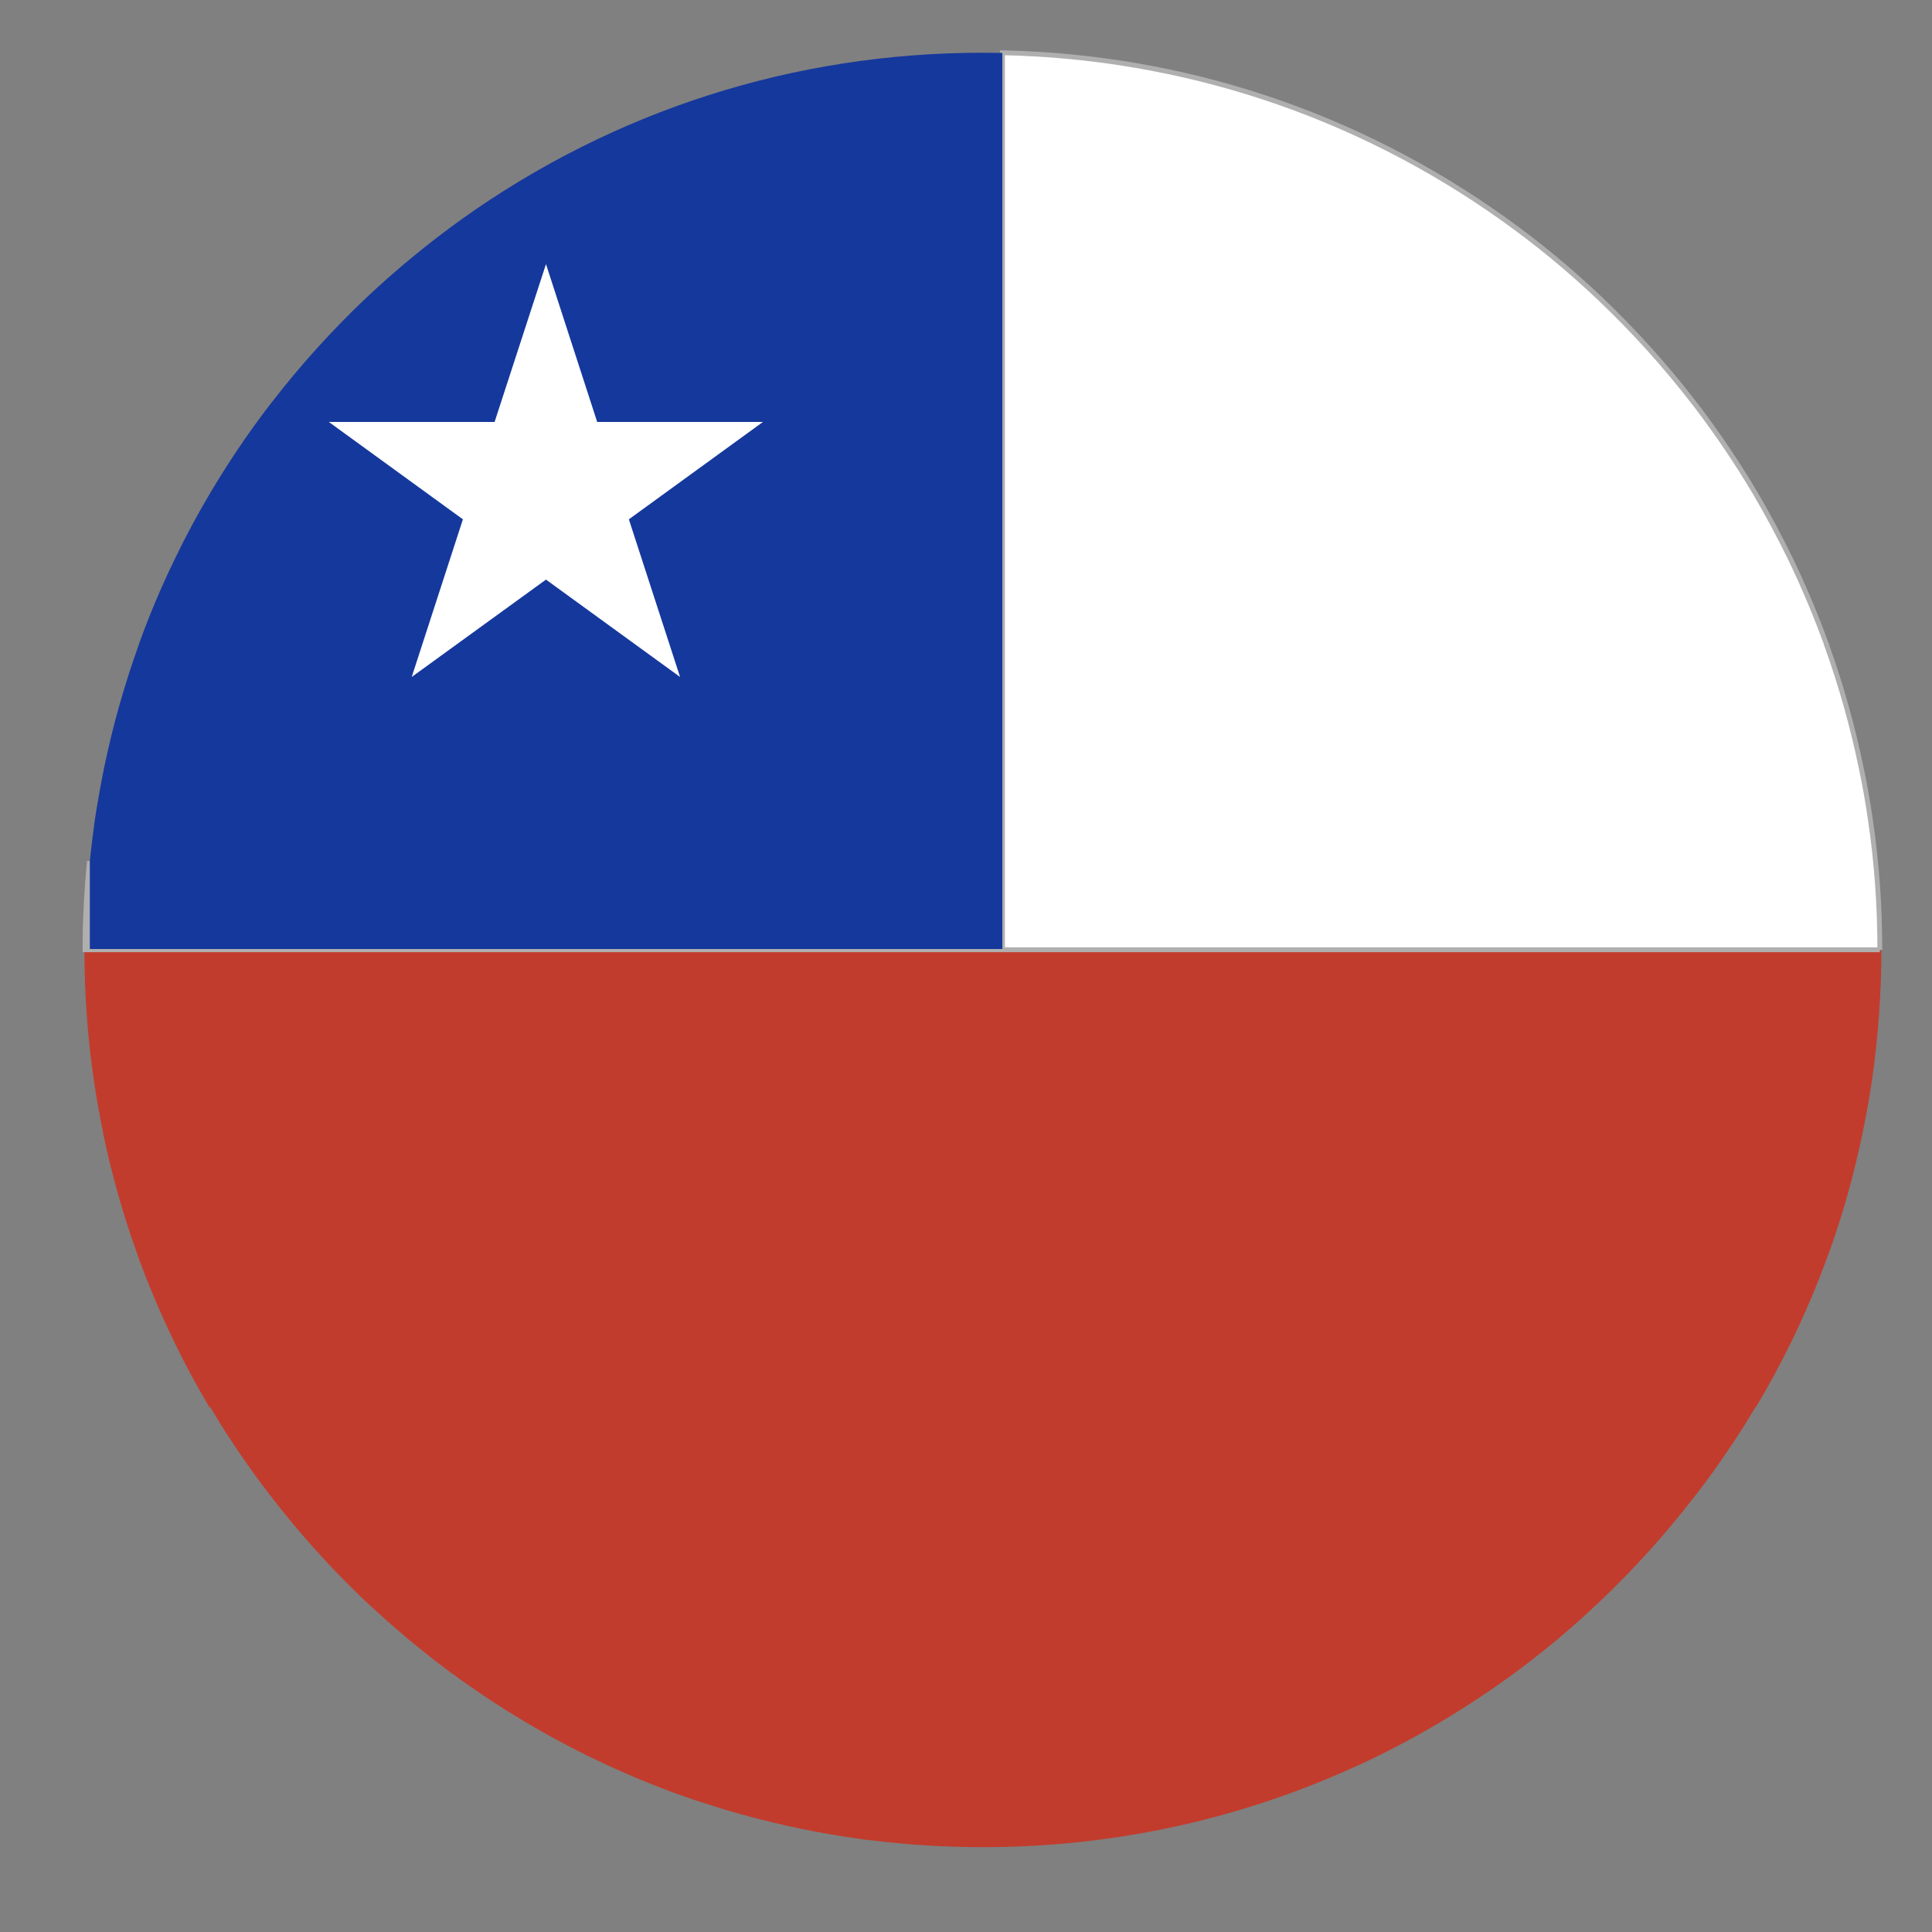 <?xml version="1.0" encoding="UTF-8"?>
<svg id="Layer_1" data-name="Layer 1" xmlns="http://www.w3.org/2000/svg" width="100" height="100" viewBox="0 0 100 100">
  <rect x="0" y="0" width="100" height="100" fill="#808080" stroke="none"/>
  <defs>
    <style>
      .cls-1, .cls-2 {
        fill: #fff;
      }

      .cls-3 {
        fill: #c23c2d;
      }

      .cls-4 {
        fill: #15389c;
      }

      .cls-2 {
        stroke: #afafaf;
        stroke-miterlimit: 10;
        stroke-width: .25px;
      }
    </style>
  </defs>
  <path class="cls-3" d="m5.33,58.63c.44,2.11,1.03,4.21,1.76,6.24h0l.05.15c.54,1.49,1.17,2.97,1.87,4.42.55,1.14,1.16,2.28,1.82,3.38v.02h.06c.22.38.45.75.68,1.12.12.19.24.38.37.57.25.38.5.75.76,1.12.13.19.26.37.39.55.26.37.53.73.81,1.09,0,0,.01.02.02.03.05.07.11.13.16.2.74.96,1.52,1.9,2.34,2.8.61.68,1.24,1.33,1.89,1.97.22.21.43.42.65.63.19.18.39.36.59.54.5.46,1.01.9,1.53,1.34.18.15.37.31.56.46.74.6,1.49,1.18,2.27,1.73,2.35,1.67,4.82,3.12,7.39,4.31.14.06.27.13.41.19.99.45,1.99.86,3,1.24.24.09.48.18.73.26.28.1.56.2.85.29.68.22,1.36.43,2.04.62.06.02.12.03.19.05,1.96.54,3.96.95,5.98,1.23.19.03.37.05.56.07,1.92.24,3.86.36,5.82.36,5.63,0,11.12-1,16.28-2.93,1.12-.42,2.21-.88,3.3-1.38,2.57-1.2,5.04-2.64,7.39-4.31.77-.55,1.53-1.13,2.27-1.73.27-.22.53-.44.79-.66.26-.22.51-.44.76-.66.38-.34.75-.68,1.12-1.03,1.76-1.67,3.39-3.47,4.88-5.4.06-.08.12-.15.18-.23.14-.18.27-.36.41-.54.27-.36.53-.73.79-1.1.26-.37.51-.75.76-1.12.12-.19.25-.38.37-.57.2-.32.4-.64.59-.96.03-.05.06-.1.09-.16h.04v-.02c.66-1.1,1.27-2.24,1.83-3.38.7-1.44,1.33-2.93,1.87-4.41l.04-.1c.74-2.04,1.33-4.16,1.77-6.29.19-.9.35-1.81.48-2.7.32-2.22.49-4.5.49-6.76v-.04H4.37v.04c0,2.26.16,4.53.49,6.76.13.89.29,1.8.48,2.7Z"/>
  <path class="cls-2" d="m97.3,49.17c0-2.27-.16-4.53-.49-6.75-.13-.91-.29-1.81-.48-2.7-.44-2.13-1.03-4.23-1.77-6.29h0v-.03s-.02-.02-.02-.02v-.02h0c-.55-1.51-1.17-2.99-1.87-4.44-.56-1.15-1.16-2.27-1.81-3.38-.92-1.55-1.93-3.05-3.03-4.5-.06-.08-.12-.15-.18-.23-1.49-1.93-3.12-3.73-4.88-5.4-1.55-1.47-3.2-2.83-4.94-4.07-7.62-5.44-16.57-8.41-25.94-8.61v46.37H4.63v-4.53c-.15,1.52-.23,3.05-.23,4.59h0s92.9,0,92.9,0h0Z"/>
  <path class="cls-4" d="m51.88,49.11V2.74c-.34,0-.68-.01-1.03-.01-9.74,0-19.06,2.98-26.96,8.62-1.74,1.25-3.39,2.61-4.94,4.07-1.76,1.67-3.39,3.47-4.88,5.4-.06.08-.12.15-.18.23-1.1,1.44-2.11,2.95-3.03,4.5-.65,1.1-1.26,2.23-1.81,3.38-.7,1.44-1.33,2.92-1.87,4.44h0v.02s-.01,0-.01.01v.04s-.01,0-.01,0c-.74,2.06-1.33,4.16-1.77,6.29-.18.89-.34,1.79-.48,2.7-.1.72-.19,1.44-.26,2.16v4.53h47.25Z"/>
  <polygon class="cls-1" points="32.55 26.88 39.49 21.84 30.91 21.84 28.26 13.67 25.6 21.84 17.02 21.84 23.96 26.88 21.31 35.04 28.26 30 35.2 35.04 32.55 26.88"/>
</svg>